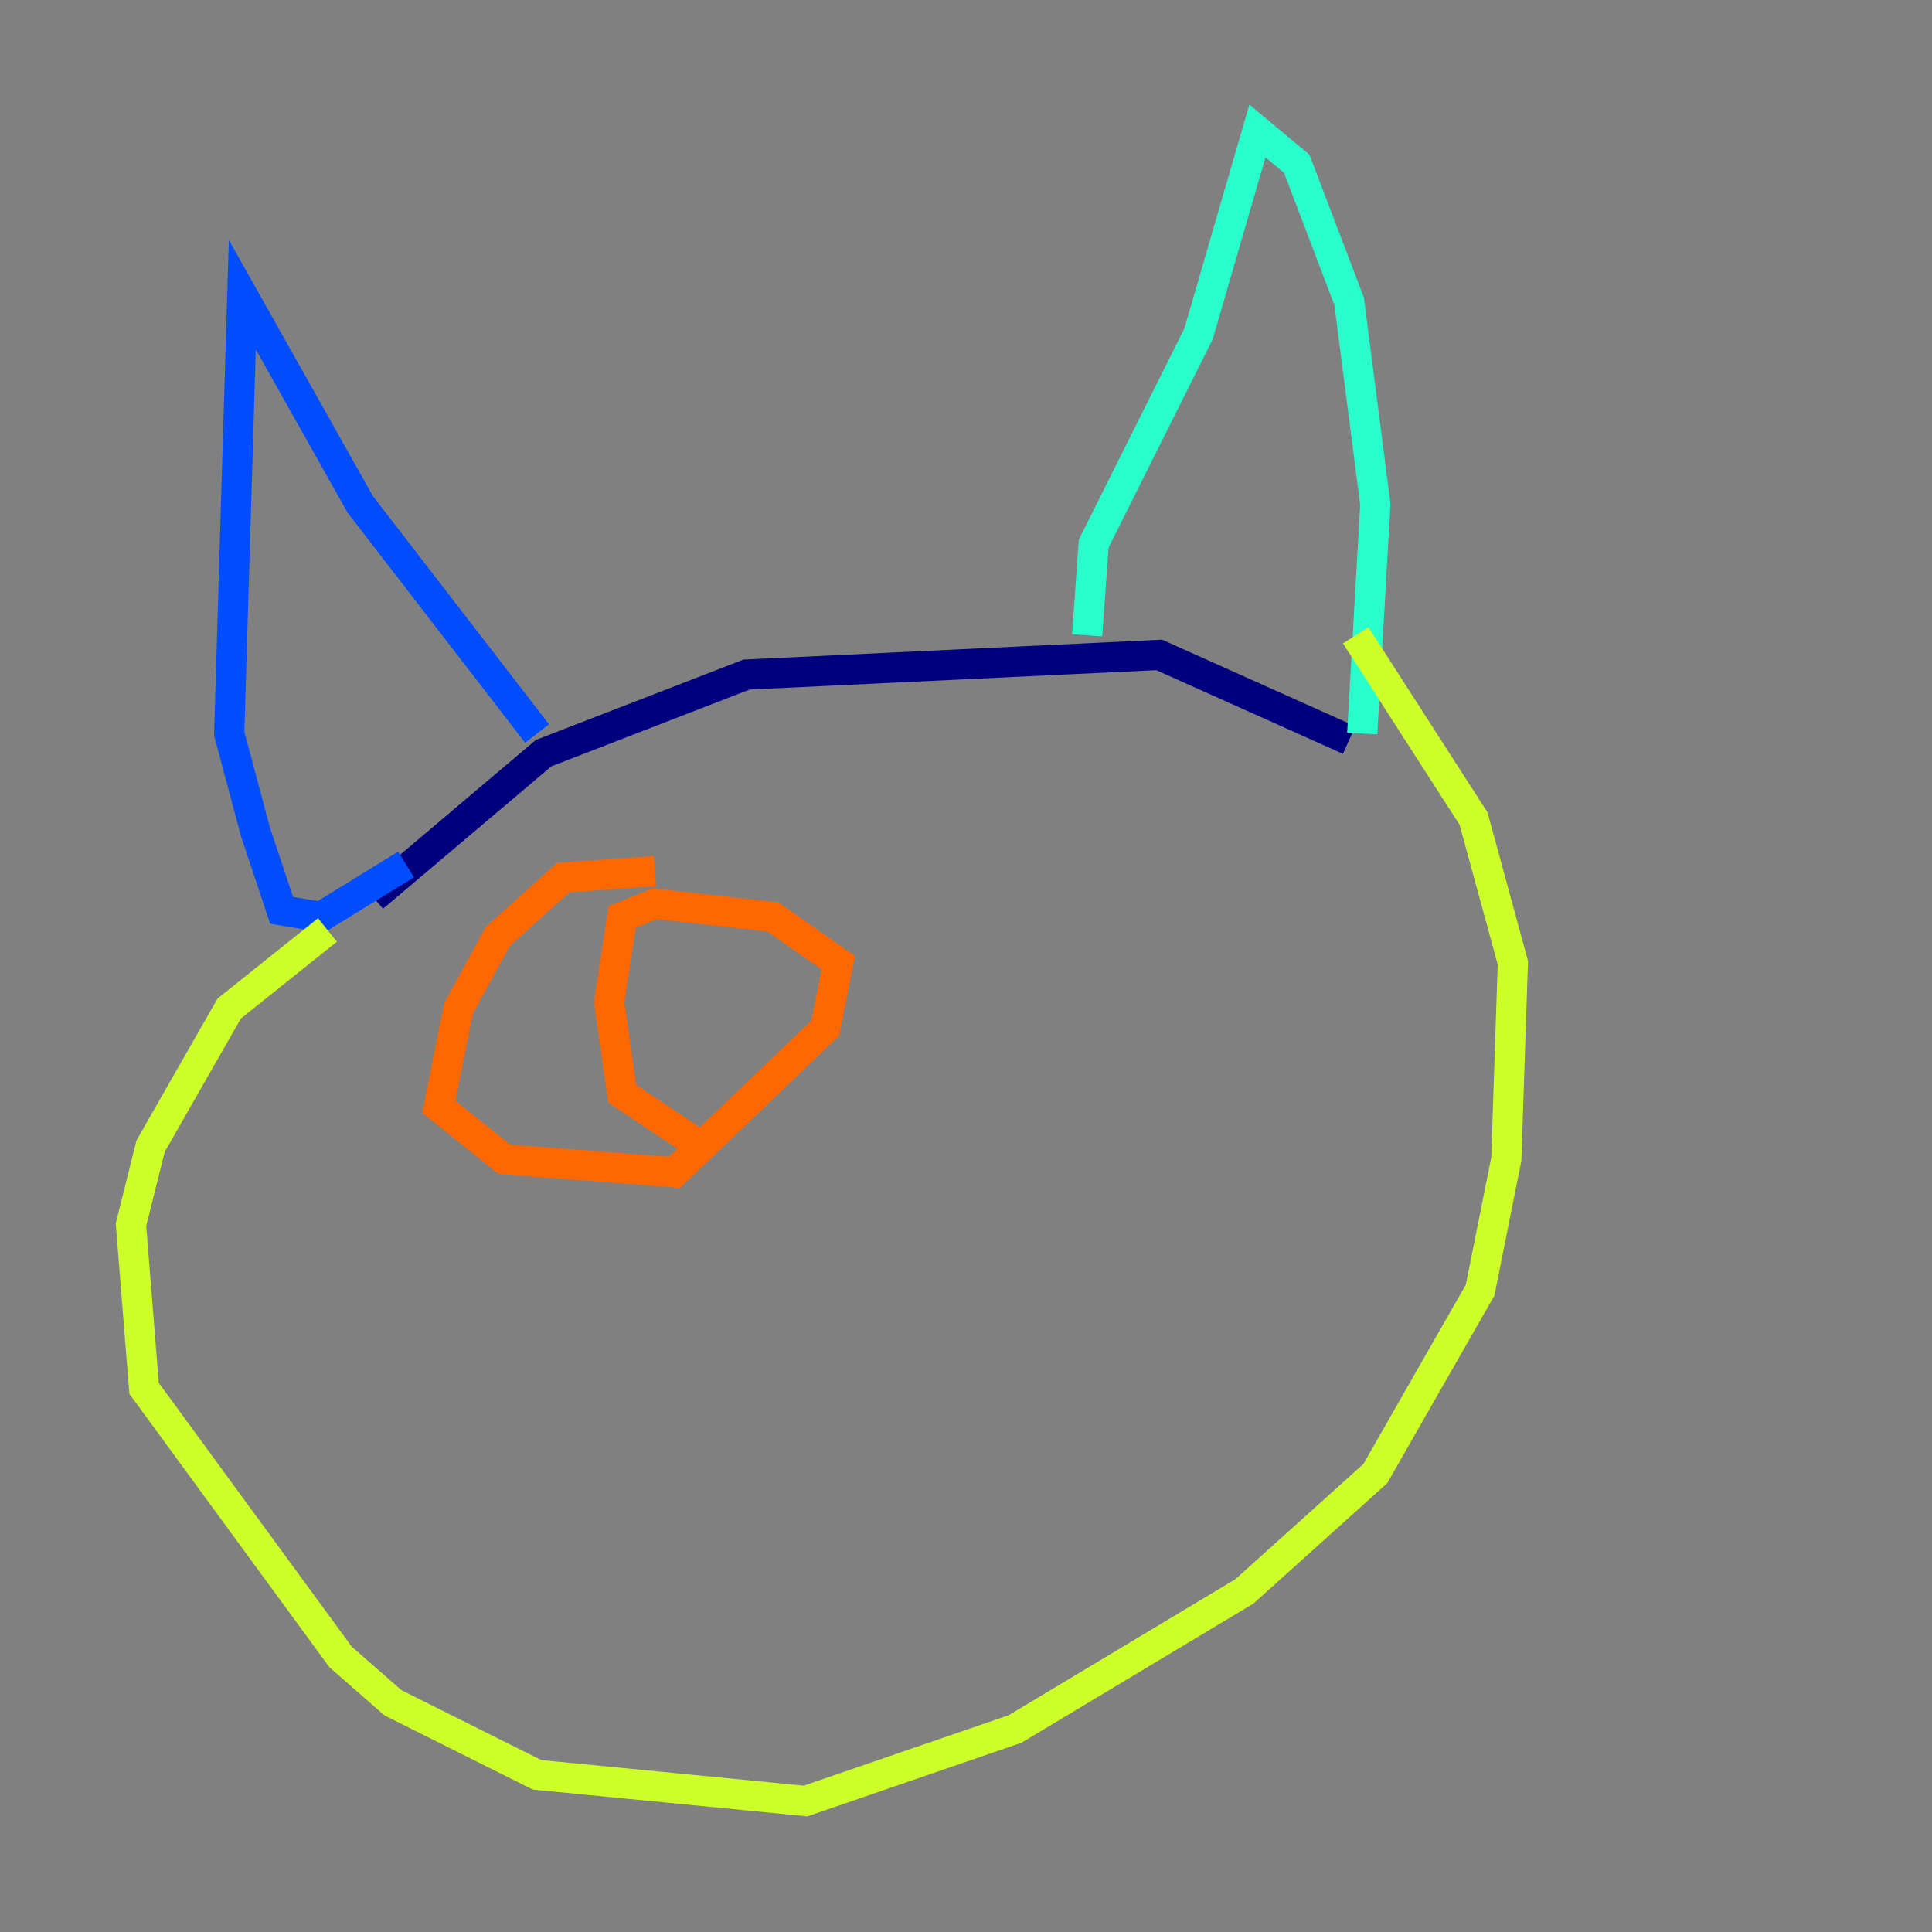<?xml version="1.0" encoding="utf-8" ?>
<svg baseProfile="tiny" height="128" version="1.2" viewBox="0,0,128,128" width="128" xmlns="http://www.w3.org/2000/svg" xmlns:ev="http://www.w3.org/2001/xml-events" xmlns:xlink="http://www.w3.org/1999/xlink"><rect x="0" y="0" width="128" height="128" fill="#808080" stroke="none"/><defs /><polyline fill="none" points="24.732,59.444 36.014,49.898 49.464,44.691 76.8,43.39 89.383,49.031" stroke="#00007f" stroke-width="2" /><polyline fill="none" points="35.58,48.597 23.864,33.41 16.054,19.525 15.186,48.597 16.922,55.105 18.658,60.312 21.261,60.746 26.902,57.275" stroke="#004cff" stroke-width="2" /><polyline fill="none" points="72.027,42.088 72.461,36.014 79.403,22.129 83.308,8.678 85.912,10.848 89.383,19.959 91.119,33.41 90.251,48.597" stroke="#29ffcd" stroke-width="2" /><polyline fill="none" points="21.695,61.614 15.186,66.82 9.98,75.932 8.678,81.139 9.546,91.986 22.563,109.776 26.034,112.814 35.58,117.586 53.37,119.322 67.254,114.549 82.441,105.437 91.119,97.627 98.061,85.478 99.797,76.8 100.231,63.783 97.627,54.237 89.817,42.088" stroke="#cdff29" stroke-width="2" /><polyline fill="none" points="43.39,57.709 37.315,58.142 32.976,62.047 30.373,66.82 29.071,73.329 33.41,76.8 44.691,77.668 54.671,68.122 55.539,63.783 51.2,60.746 43.39,59.878 41.22,60.746 40.352,66.386 41.22,72.461 46.427,75.932" stroke="#ff6700" stroke-width="2" /><polyline fill="none" points="48.163,63.349 48.163,63.349" stroke="#7f0000" stroke-width="2" /></svg>